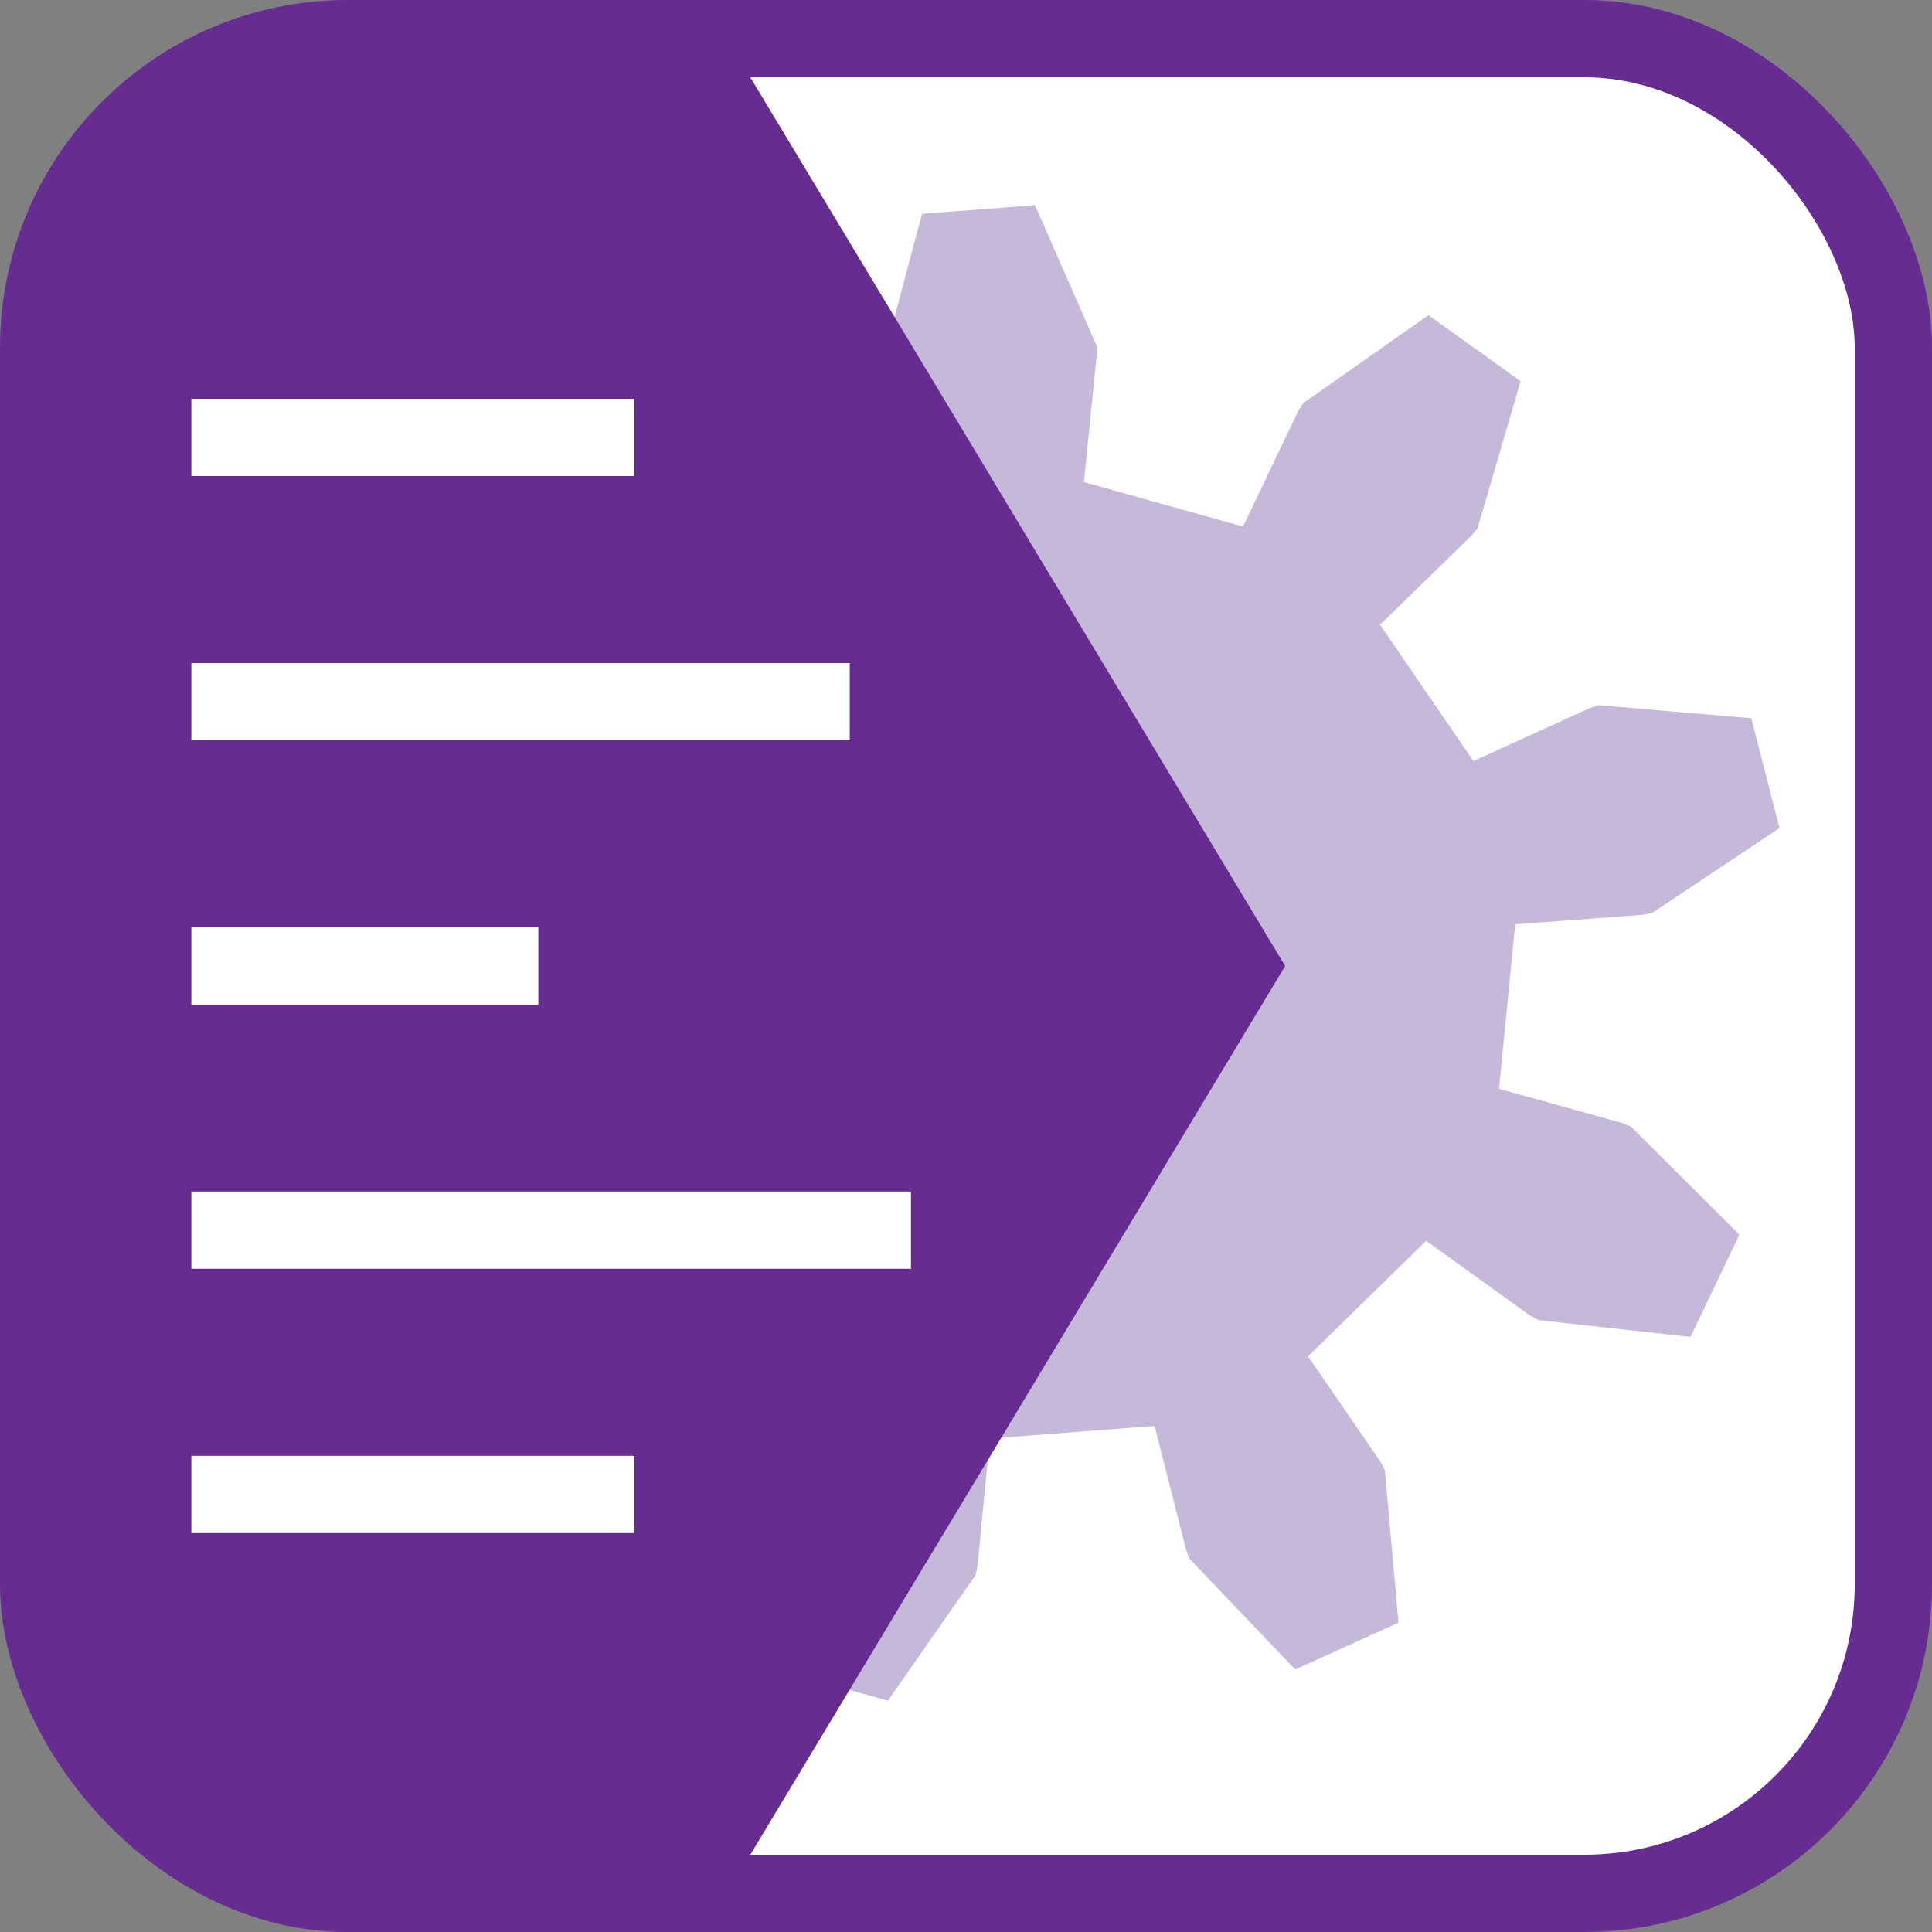 <?xml version="1.0" encoding="UTF-8" standalone="no"?>
<svg
   xmlns:dc="http://purl.org/dc/elements/1.1/"
   xmlns:cc="http://creativecommons.org/ns#"
   xmlns:rdf="http://www.w3.org/1999/02/22-rdf-syntax-ns#"
   xmlns:svg="http://www.w3.org/2000/svg"
   xmlns="http://www.w3.org/2000/svg"
   xmlns:sodipodi="http://sodipodi.sourceforge.net/DTD/sodipodi-0.dtd"
   xmlns:inkscape="http://www.inkscape.org/namespaces/inkscape"
   width="12.5mm"
   height="12.5mm"
   viewBox="0 0 12.5 12.5"
   version="1.1"
   id="svg8"
   inkscape:version="1.0.2 (e86c870879, 2021-01-15)"
   sodipodi:docname="favicon-master.svg">
  <rect x="0" y="0" width="12.5" height="12.5" fill="#808080" stroke="none"/>
  <defs
     id="defs2" />
  <sodipodi:namedview
     id="base"
     pagecolor="#ffffff"
     bordercolor="#666666"
     borderopacity="1.0"
     inkscape:pageopacity="0.0"
     inkscape:pageshadow="2"
     inkscape:zoom="0.7"
     inkscape:cx="-33.539363"
     inkscape:cy="128.74857"
     inkscape:document-units="mm"
     inkscape:current-layer="g2384"
     inkscape:document-rotation="0"
     showgrid="false"
     inkscape:window-width="2059"
     inkscape:window-height="1475"
     inkscape:window-x="367"
     inkscape:window-y="429"
     inkscape:window-maximized="0"
     fit-margin-top="0"
     fit-margin-left="0"
     fit-margin-right="0"
     fit-margin-bottom="0" />
  <g
     inkscape:label="Layer 1"
     inkscape:groupmode="layer"
     id="layer1"
     transform="translate(49.013,-106.361)">
    <g
       id="g2384">
      <g
         id="g895"
         inkscape:export-xdpi="97.535995"
         inkscape:export-ydpi="97.535995">
        <rect
           style="fill:#ffffff;fill-opacity:1;stroke:#662c91;stroke-width:0.5;stroke-miterlimit:4;stroke-dasharray:none;stroke-opacity:1"
           id="rect866-3-7"
           width="12"
           height="12"
           x="-48.763"
           y="106.611"
           rx="2"
           ry="2" />
        <g
           inkscape:label="Rendered Gears"
           transform="matrix(0.317,0.152,-0.152,0.317,-42.31,112.574)"
           id="g2279"
           style="fill:#c6b8d9;fill-opacity:1;stroke:none;stroke-width:0.914;stroke-opacity:1">
          <path
             style="fill:#c6b8d9;fill-opacity:1;stroke:none;stroke-width:0.23;stroke-opacity:1"
             d="m 8.706,-1.551 2.317,-0.413 0.174,-0.01 2.66,0.931 V 1.043 L 11.197,1.974 11.023,1.964 8.706,1.551 7.666,4.408 9.707,5.581 9.846,5.685 11.286,8.108 9.944,9.706 7.308,8.71 7.182,8.59 5.672,6.784 3.039,8.304 3.848,10.515 3.889,10.684 3.434,13.465 1.379,13.828 0,11.37 -0.02,11.197 -0.016,8.843 -3.01,8.315 l -0.801,2.213 -0.078,0.155 -2.136,1.838 -1.807,-1.043 0.524,-2.769 0.096,-0.145 1.516,-1.8 -1.954,-2.329 -2.036,1.181 -0.16,0.069 -2.818,0.035 -0.714,-1.961 2.181,-1.785 0.167,-0.05 2.319,-0.405 v -3.04 l -2.319,-0.405 -0.167,-0.05 -2.181,-1.785 0.714,-1.961 2.818,0.035 0.16,0.069 2.036,1.181 1.954,-2.329 -1.516,-1.8 -0.096,-0.145 -0.524,-2.769 1.807,-1.043 2.136,1.838 0.078,0.155 0.801,2.213 2.994,-0.528 L -0.02,-11.197 0,-11.37 l 1.379,-2.458 2.055,0.362 0.455,2.781 -0.04,0.169 -0.809,2.21 2.633,1.52 1.51,-1.806 0.126,-0.119 2.636,-0.997 1.341,1.598 -1.439,2.423 -0.14,0.104 -2.041,1.173 z"
             id="path2277" />
        </g>
        <path
           id="path1871-6-3"
           style="fill:#662c91;fill-opacity:1;stroke:none;stroke-width:0.265px;stroke-linecap:butt;stroke-linejoin:miter;stroke-opacity:1"
           d="m -46.763,106.611 c -1.108,0 -2,0.892 -2,2 v 8 c 0,1.108 0.892,2 2,2 h 2.454 l 3.611,-6 -3.611,-6 z" />
        <g
           id="g1953-6"
           transform="translate(3.237,-23.256)">
          <g
             id="g2084">
            <path
               style="fill:none;stroke:#ffffff;stroke-width:0.5;stroke-linecap:butt;stroke-linejoin:miter;stroke-miterlimit:4;stroke-dasharray:none;stroke-opacity:1"
               d="m -51.012,132.447 h 2.867"
               id="path1926-0" />
            <path
               style="fill:none;stroke:#ffffff;stroke-width:0.5;stroke-linecap:butt;stroke-linejoin:miter;stroke-miterlimit:4;stroke-dasharray:none;stroke-opacity:1"
               d="m -51.012,134.157 h 4.26"
               id="path1928-6" />
            <path
               style="fill:none;stroke:#ffffff;stroke-width:0.5;stroke-linecap:butt;stroke-linejoin:miter;stroke-miterlimit:4;stroke-dasharray:none;stroke-opacity:1"
               d="m -51.012,135.867 h 2.245"
               id="path1934-1" />
            <path
               style="fill:none;stroke:#ffffff;stroke-width:0.5;stroke-linecap:butt;stroke-linejoin:miter;stroke-miterlimit:4;stroke-dasharray:none;stroke-opacity:1"
               d="m -51.012,137.576 h 4.656"
               id="path1936-8" />
            <path
               style="fill:none;stroke:#ffffff;stroke-width:0.5;stroke-linecap:butt;stroke-linejoin:miter;stroke-miterlimit:4;stroke-dasharray:none;stroke-opacity:1"
               d="m -51.012,139.286 h 2.867"
               id="path1942-2" />
          </g>
        </g>
      </g>
    </g>
  </g>
</svg>
